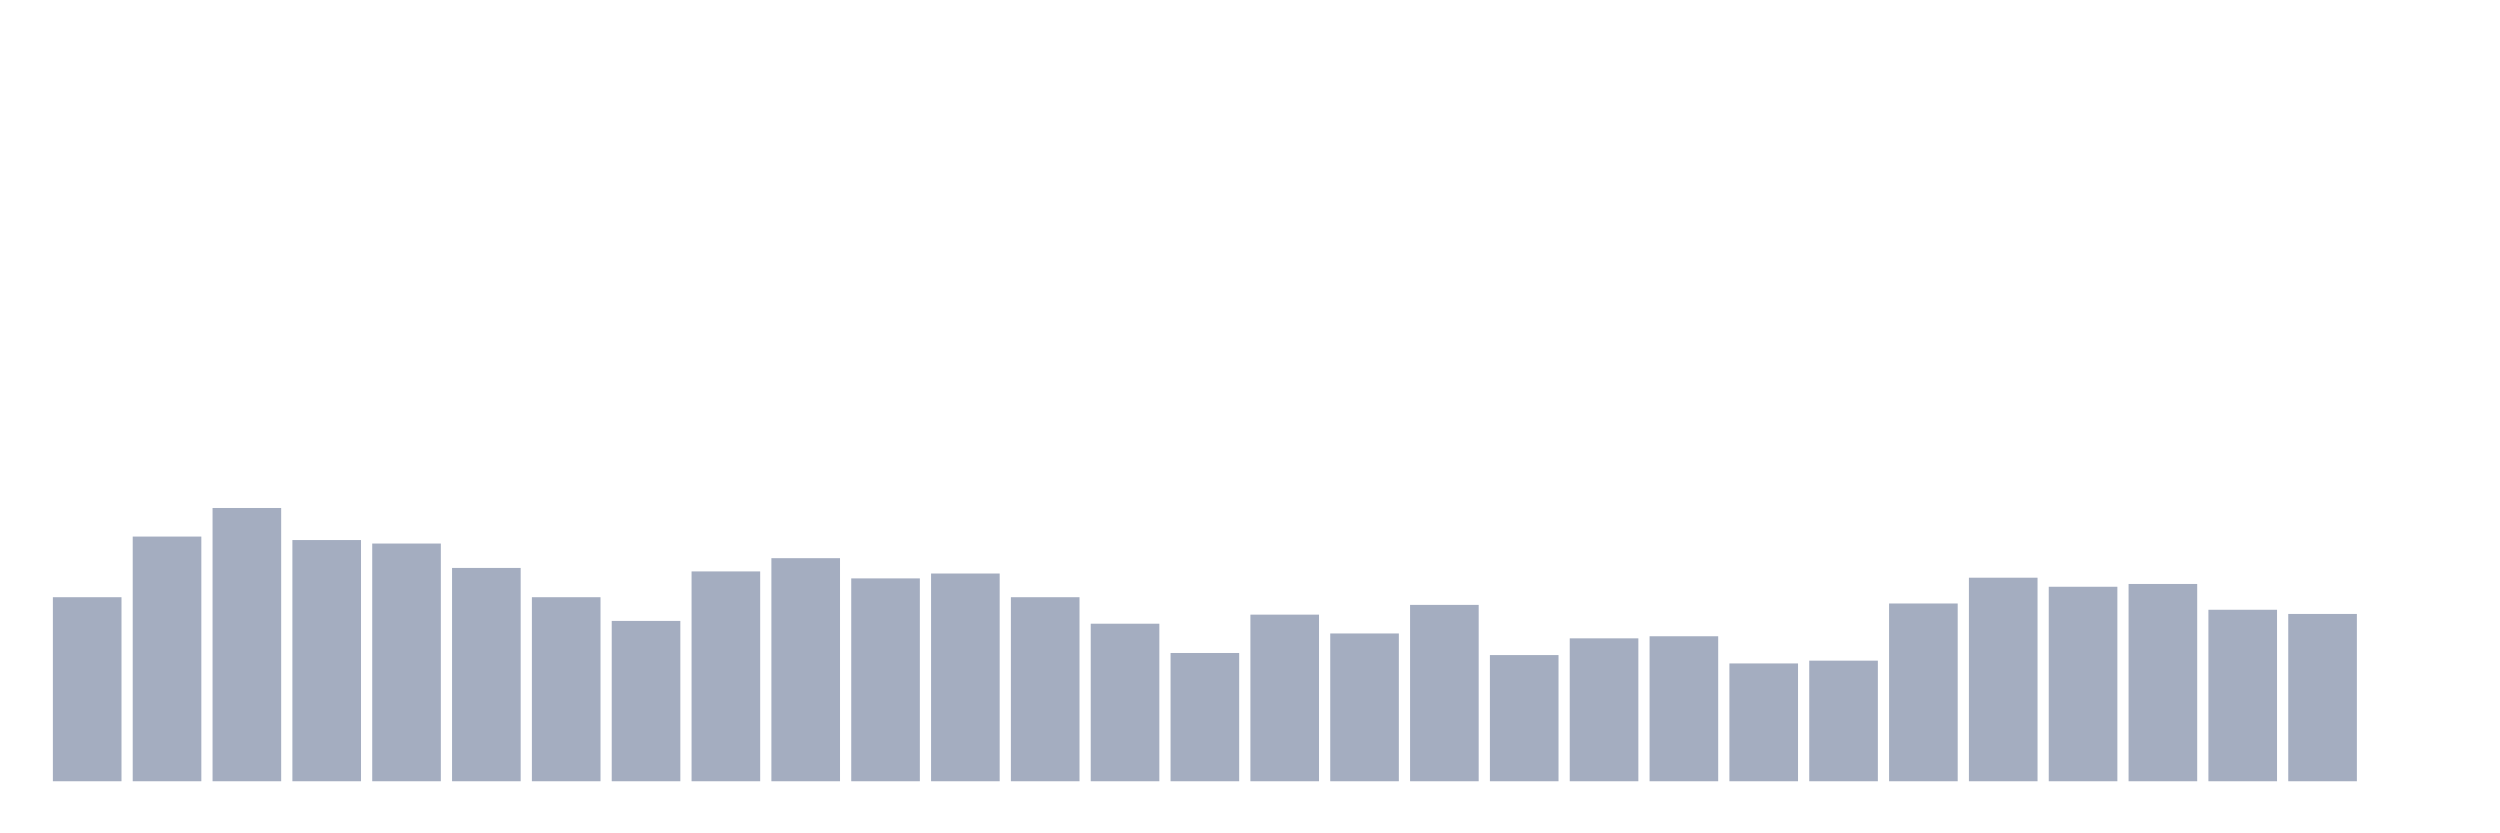 <svg xmlns="http://www.w3.org/2000/svg" viewBox="0 0 480 160"><g transform="translate(10,10)"><rect class="bar" x="0.153" width="13.175" y="104.665" height="35.335" fill="rgb(164,173,192)"></rect><rect class="bar" x="15.482" width="13.175" y="93.021" height="46.979" fill="rgb(164,173,192)"></rect><rect class="bar" x="30.81" width="13.175" y="87.533" height="52.467" fill="rgb(164,173,192)"></rect><rect class="bar" x="46.138" width="13.175" y="93.69" height="46.31" fill="rgb(164,173,192)"></rect><rect class="bar" x="61.466" width="13.175" y="94.359" height="45.641" fill="rgb(164,173,192)"></rect><rect class="bar" x="76.794" width="13.175" y="99.044" height="40.956" fill="rgb(164,173,192)"></rect><rect class="bar" x="92.123" width="13.175" y="104.665" height="35.335" fill="rgb(164,173,192)"></rect><rect class="bar" x="107.451" width="13.175" y="109.216" height="30.784" fill="rgb(164,173,192)"></rect><rect class="bar" x="122.779" width="13.175" y="99.713" height="40.287" fill="rgb(164,173,192)"></rect><rect class="bar" x="138.107" width="13.175" y="97.17" height="42.83" fill="rgb(164,173,192)"></rect><rect class="bar" x="153.436" width="13.175" y="101.052" height="38.948" fill="rgb(164,173,192)"></rect><rect class="bar" x="168.764" width="13.175" y="100.115" height="39.885" fill="rgb(164,173,192)"></rect><rect class="bar" x="184.092" width="13.175" y="104.665" height="35.335" fill="rgb(164,173,192)"></rect><rect class="bar" x="199.42" width="13.175" y="109.751" height="30.249" fill="rgb(164,173,192)"></rect><rect class="bar" x="214.748" width="13.175" y="115.373" height="24.627" fill="rgb(164,173,192)"></rect><rect class="bar" x="230.077" width="13.175" y="108.011" height="31.989" fill="rgb(164,173,192)"></rect><rect class="bar" x="245.405" width="13.175" y="111.625" height="28.375" fill="rgb(164,173,192)"></rect><rect class="bar" x="260.733" width="13.175" y="106.138" height="33.862" fill="rgb(164,173,192)"></rect><rect class="bar" x="276.061" width="13.175" y="115.774" height="24.226" fill="rgb(164,173,192)"></rect><rect class="bar" x="291.39" width="13.175" y="112.562" height="27.438" fill="rgb(164,173,192)"></rect><rect class="bar" x="306.718" width="13.175" y="112.161" height="27.839" fill="rgb(164,173,192)"></rect><rect class="bar" x="322.046" width="13.175" y="117.38" height="22.62" fill="rgb(164,173,192)"></rect><rect class="bar" x="337.374" width="13.175" y="116.845" height="23.155" fill="rgb(164,173,192)"></rect><rect class="bar" x="352.702" width="13.175" y="105.87" height="34.13" fill="rgb(164,173,192)"></rect><rect class="bar" x="368.031" width="13.175" y="100.918" height="39.082" fill="rgb(164,173,192)"></rect><rect class="bar" x="383.359" width="13.175" y="102.658" height="37.342" fill="rgb(164,173,192)"></rect><rect class="bar" x="398.687" width="13.175" y="102.122" height="37.878" fill="rgb(164,173,192)"></rect><rect class="bar" x="414.015" width="13.175" y="107.075" height="32.925" fill="rgb(164,173,192)"></rect><rect class="bar" x="429.344" width="13.175" y="107.878" height="32.122" fill="rgb(164,173,192)"></rect><rect class="bar" x="444.672" width="13.175" y="140" height="0" fill="rgb(164,173,192)"></rect></g></svg>